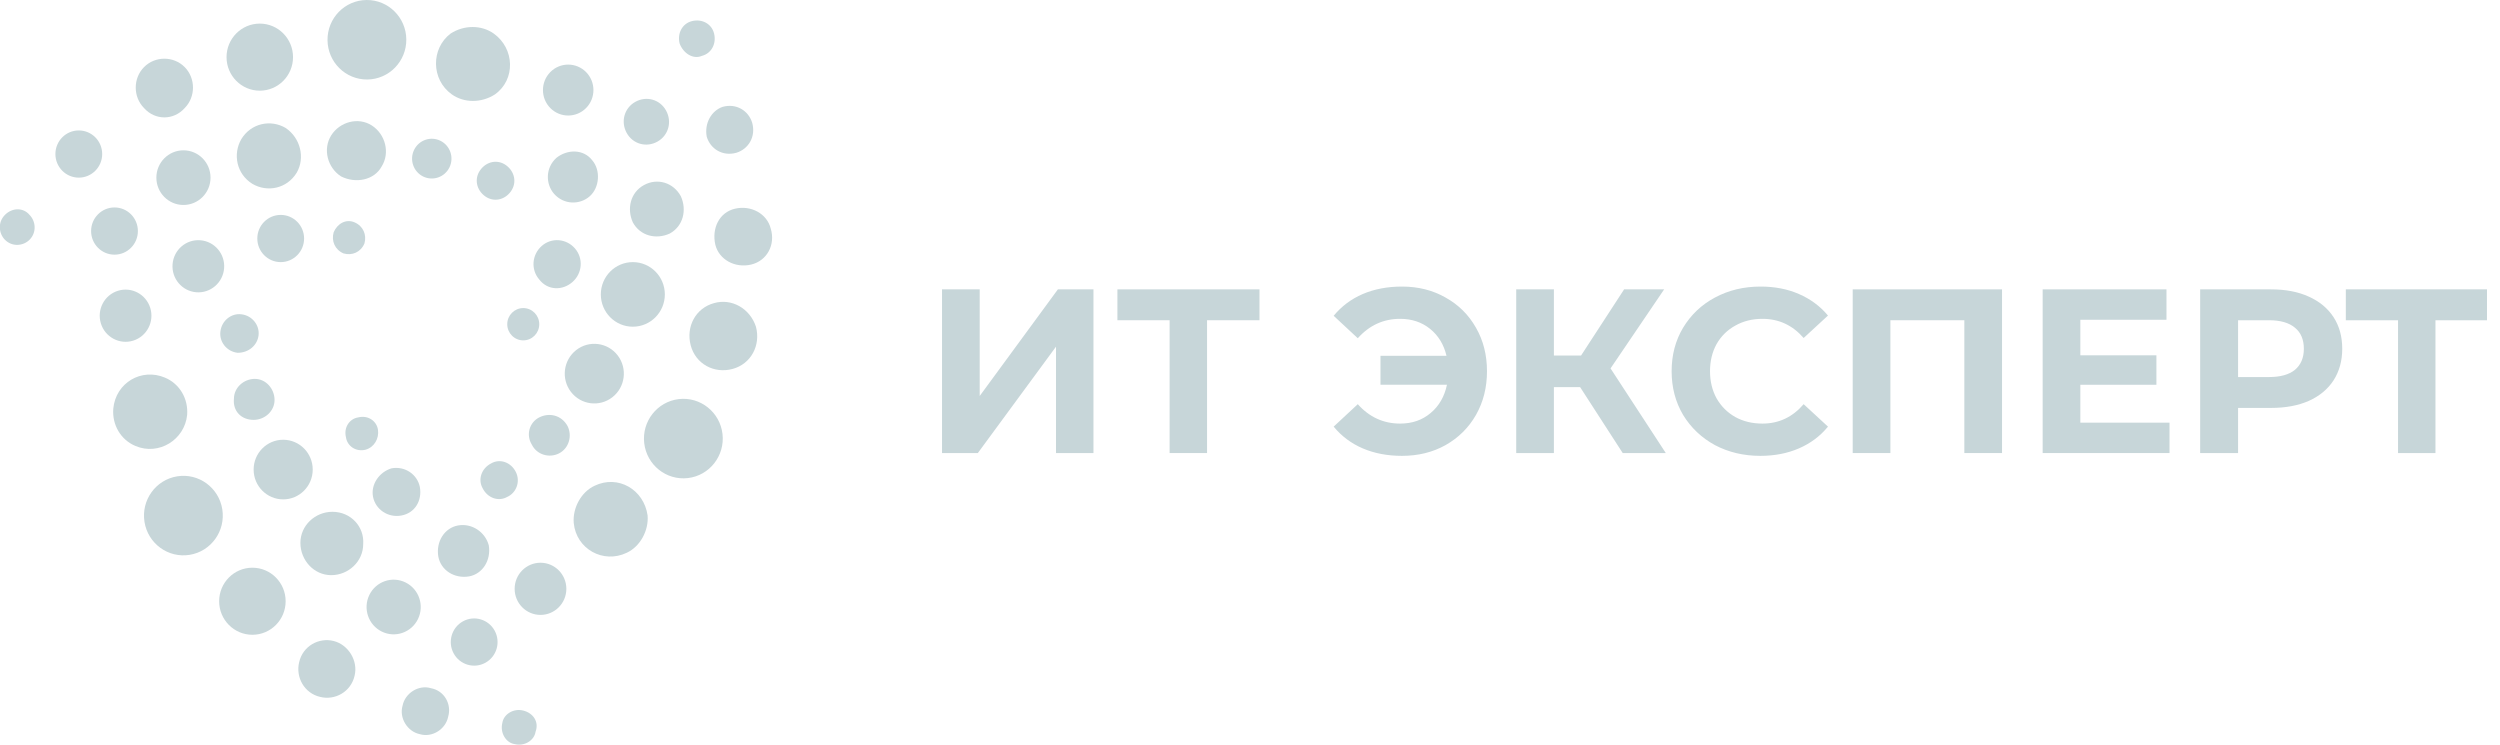 <svg width="161" height="48" viewBox="0 0 161 48" fill="none" xmlns="http://www.w3.org/2000/svg">
<g clip-path="url(#clip0_518_113)">
<path d="M33.698 45.76C33.063 45.6 32.429 46 32.35 46.56C32.191 47.2 32.588 47.84 33.143 47.92C33.777 48.08 34.411 47.68 34.491 47.12C34.728 46.48 34.332 45.92 33.698 45.76Z" fill="#C7D6D9"/>
<path d="M27.751 44.32C26.958 44.08 26.086 44.64 25.927 45.44C25.689 46.24 26.245 47.12 27.038 47.28C27.83 47.52 28.703 46.96 28.861 46.16C29.099 45.36 28.623 44.48 27.751 44.32Z" fill="#C7D6D9"/>
<path d="M21.487 41.28C20.536 41.04 19.505 41.6 19.267 42.64C19.029 43.6 19.584 44.64 20.615 44.88C21.567 45.12 22.597 44.56 22.835 43.52C23.073 42.56 22.439 41.52 21.487 41.28Z" fill="#C7D6D9"/>
<path d="M16.254 40.88C17.436 40.88 18.395 39.913 18.395 38.72C18.395 37.527 17.436 36.56 16.254 36.56C15.072 36.56 14.113 37.527 14.113 38.72C14.113 39.913 15.072 40.88 16.254 40.88Z" fill="#C7D6D9"/>
<path d="M12.213 35.732C13.596 35.508 14.538 34.195 14.316 32.798C14.094 31.402 12.792 30.452 11.409 30.676C10.025 30.9 9.083 32.214 9.305 33.609C9.527 35.006 10.829 35.956 12.213 35.732Z" fill="#C7D6D9"/>
<path d="M12.052 26.72C12.131 25.68 11.576 24.72 10.625 24.32C9.118 23.68 7.453 24.64 7.295 26.32C7.215 27.36 7.77 28.32 8.722 28.72C10.228 29.36 11.893 28.32 12.052 26.72Z" fill="#C7D6D9"/>
<path d="M8.579 21.937C9.457 21.663 9.949 20.722 9.678 19.835C9.406 18.949 8.474 18.452 7.595 18.726C6.717 19 6.225 19.941 6.496 20.828C6.768 21.714 7.7 22.211 8.579 21.937Z" fill="#C7D6D9"/>
<path d="M7.374 16.4C8.206 16.4 8.88 15.72 8.88 14.88C8.88 14.04 8.206 13.36 7.374 13.36C6.542 13.36 5.867 14.04 5.867 14.88C5.867 15.72 6.542 16.4 7.374 16.4Z" fill="#C7D6D9"/>
<path d="M11.814 13.2C12.777 13.2 13.558 12.412 13.558 11.44C13.558 10.468 12.777 9.68 11.814 9.68C10.851 9.68 10.07 10.468 10.07 11.44C10.07 12.412 10.851 13.2 11.814 13.2Z" fill="#C7D6D9"/>
<path d="M18.395 8.24C17.444 7.68 16.175 7.92 15.541 8.96C14.986 9.92 15.223 11.2 16.254 11.84C17.206 12.4 18.474 12.16 19.109 11.12C19.664 10.16 19.346 8.88 18.395 8.24Z" fill="#C7D6D9"/>
<path d="M24.579 10.72C25.134 9.84 24.817 8.64 23.945 8.08C23.073 7.52 21.884 7.84 21.329 8.72C20.774 9.6 21.091 10.8 21.963 11.36C22.915 11.84 24.104 11.6 24.579 10.72Z" fill="#C7D6D9"/>
<path d="M28.945 10.78C29.254 10.146 28.994 9.379 28.366 9.067C27.737 8.755 26.977 9.017 26.668 9.652C26.359 10.286 26.618 11.053 27.247 11.365C27.876 11.676 28.636 11.415 28.945 10.78Z" fill="#C7D6D9"/>
<path d="M32.588 10.64C32.033 10.24 31.319 10.4 30.923 10.96C30.526 11.52 30.685 12.24 31.24 12.64C31.795 13.04 32.508 12.88 32.905 12.32C33.301 11.76 33.143 11.04 32.588 10.64Z" fill="#C7D6D9"/>
<path d="M35.839 10.16C35.125 10.8 35.125 11.84 35.68 12.48C36.314 13.2 37.345 13.2 37.979 12.64C38.614 12.08 38.693 10.96 38.138 10.32C37.583 9.6 36.552 9.6 35.839 10.16Z" fill="#C7D6D9"/>
<path d="M36.869 18.16C37.504 17.6 37.583 16.64 37.028 16C36.473 15.36 35.521 15.28 34.887 15.84C34.253 16.4 34.173 17.36 34.728 18C35.283 18.72 36.235 18.72 36.869 18.16Z" fill="#C7D6D9"/>
<path d="M33.698 21.92C34.267 21.92 34.728 21.454 34.728 20.88C34.728 20.306 34.267 19.84 33.698 19.84C33.129 19.84 32.667 20.306 32.667 20.88C32.667 21.454 33.129 21.92 33.698 21.92Z" fill="#C7D6D9"/>
<path d="M0.317 13.84C-0.159 14.32 -0.079 15.04 0.317 15.44C0.793 15.92 1.506 15.84 1.903 15.44C2.379 14.96 2.299 14.24 1.903 13.84C1.506 13.36 0.793 13.36 0.317 13.84Z" fill="#C7D6D9"/>
<path d="M5.074 11.44C5.907 11.44 6.581 10.759 6.581 9.92C6.581 9.081 5.907 8.4 5.074 8.4C4.242 8.4 3.568 9.081 3.568 9.92C3.568 10.759 4.242 11.44 5.074 11.44Z" fill="#C7D6D9"/>
<path d="M11.893 6.96C12.607 6.24 12.607 5.04 11.893 4.32C11.18 3.6 9.99 3.6 9.277 4.32C8.563 5.04 8.563 6.24 9.277 6.96C9.99 7.76 11.18 7.76 11.893 6.96Z" fill="#C7D6D9"/>
<path d="M16.73 5.84C17.912 5.84 18.871 4.873 18.871 3.68C18.871 2.487 17.912 1.52 16.73 1.52C15.548 1.52 14.589 2.487 14.589 3.68C14.589 4.873 15.548 5.84 16.73 5.84Z" fill="#C7D6D9"/>
<path d="M23.654 5.12C25.055 5.106 26.18 3.949 26.166 2.535C26.152 1.121 25.005 -0.014 23.604 0C22.202 0.014 21.078 1.172 21.092 2.586C21.106 3.999 22.253 5.134 23.654 5.12Z" fill="#C7D6D9"/>
<path d="M29.099 6.08C29.892 6.64 31.002 6.64 31.874 6.08C33.222 5.12 33.143 3.12 31.795 2.16C31.002 1.6 29.892 1.6 29.02 2.16C27.751 3.12 27.751 5.12 29.099 6.08Z" fill="#C7D6D9"/>
<path d="M37.741 6.96C38.376 6.32 38.376 5.28 37.741 4.64C37.107 4 36.076 4 35.442 4.64C34.808 5.28 34.808 6.32 35.442 6.96C36.076 7.6 37.107 7.6 37.741 6.96Z" fill="#C7D6D9"/>
<path d="M42.34 9.12C43.054 8.72 43.292 7.84 42.895 7.12C42.499 6.4 41.627 6.16 40.913 6.56C40.199 6.96 39.962 7.84 40.358 8.56C40.754 9.28 41.627 9.52 42.34 9.12Z" fill="#C7D6D9"/>
<path d="M41.468 11.92C40.596 12.4 40.358 13.44 40.754 14.32C41.23 15.2 42.261 15.44 43.133 15.04C44.005 14.56 44.243 13.52 43.847 12.64C43.371 11.76 42.34 11.44 41.468 11.92Z" fill="#C7D6D9"/>
<path d="M40.754 21.04C41.893 21.04 42.816 20.109 42.816 18.96C42.816 17.811 41.893 16.88 40.754 16.88C39.616 16.88 38.693 17.811 38.693 18.96C38.693 20.109 39.616 21.04 40.754 21.04Z" fill="#C7D6D9"/>
<path d="M39.438 25.581C40.269 24.932 40.421 23.726 39.778 22.887C39.135 22.049 37.94 21.895 37.108 22.544C36.277 23.193 36.125 24.399 36.768 25.237C37.411 26.076 38.606 26.23 39.438 25.581Z" fill="#C7D6D9"/>
<path d="M34.728 26.88C34.094 27.2 33.856 28 34.253 28.64C34.57 29.28 35.363 29.52 35.997 29.2C36.631 28.88 36.869 28.08 36.552 27.44C36.156 26.72 35.363 26.56 34.728 26.88Z" fill="#C7D6D9"/>
<path d="M33.222 30.4C32.905 29.76 32.191 29.52 31.636 29.84C31.002 30.16 30.764 30.88 31.081 31.44C31.398 32.08 32.112 32.32 32.667 32C33.222 31.76 33.539 31.04 33.222 30.4Z" fill="#C7D6D9"/>
<path d="M29.495 33.84C28.623 34 28.068 34.88 28.227 35.84C28.385 36.72 29.258 37.28 30.209 37.12C31.081 36.96 31.636 36.08 31.478 35.12C31.24 34.24 30.368 33.68 29.495 33.84Z" fill="#C7D6D9"/>
<path d="M24.024 32C24.183 32.8 24.976 33.36 25.848 33.2C26.72 33.04 27.196 32.24 27.038 31.36C26.879 30.56 26.086 30 25.214 30.16C24.421 30.4 23.866 31.2 24.024 32Z" fill="#C7D6D9"/>
<path d="M24.342 27.68C24.262 27.12 23.707 26.72 23.073 26.88C22.518 26.96 22.122 27.52 22.28 28.16C22.359 28.72 22.914 29.12 23.549 28.96C24.104 28.8 24.421 28.24 24.342 27.68Z" fill="#C7D6D9"/>
<path d="M45.195 3.6C45.829 3.44 46.146 2.8 45.987 2.16C45.829 1.52 45.195 1.2 44.56 1.36C43.926 1.52 43.609 2.16 43.767 2.8C44.005 3.44 44.64 3.84 45.195 3.6Z" fill="#C7D6D9"/>
<path d="M45.512 8.8C45.75 9.6 46.542 10.08 47.415 9.84C48.208 9.6 48.683 8.8 48.445 7.92C48.208 7.12 47.415 6.64 46.542 6.88C45.829 7.12 45.353 7.92 45.512 8.8Z" fill="#C7D6D9"/>
<path d="M49.635 14.72C49.397 13.76 48.366 13.2 47.335 13.44C46.305 13.68 45.829 14.72 46.067 15.76C46.305 16.72 47.335 17.28 48.366 17.04C49.397 16.8 49.952 15.76 49.635 14.72Z" fill="#C7D6D9"/>
<path d="M45.987 19.52C44.798 19.84 44.164 21.04 44.481 22.24C44.798 23.44 45.987 24.08 47.177 23.76C48.366 23.44 49.001 22.24 48.683 21.04C48.287 19.84 47.097 19.2 45.987 19.52Z" fill="#C7D6D9"/>
<path d="M44.303 30.788C45.694 30.624 46.691 29.352 46.529 27.948C46.366 26.544 45.106 25.538 43.715 25.702C42.323 25.866 41.326 27.137 41.488 28.541C41.651 29.946 42.911 30.951 44.303 30.788Z" fill="#C7D6D9"/>
<path d="M38.297 31.28C37.424 31.68 36.869 32.72 36.949 33.68C37.107 35.36 38.852 36.32 40.358 35.6C41.23 35.2 41.785 34.16 41.706 33.2C41.468 31.52 39.803 30.56 38.297 31.28Z" fill="#C7D6D9"/>
<path d="M34.808 39.6C35.727 39.6 36.473 38.848 36.473 37.92C36.473 36.992 35.727 36.24 34.808 36.24C33.888 36.24 33.143 36.992 33.143 37.92C33.143 38.848 33.888 39.6 34.808 39.6Z" fill="#C7D6D9"/>
<path d="M31.258 42.682C31.989 42.28 32.258 41.356 31.859 40.62C31.461 39.883 30.545 39.611 29.815 40.013C29.085 40.416 28.816 41.339 29.214 42.076C29.613 42.813 30.528 43.084 31.258 42.682Z" fill="#C7D6D9"/>
<path d="M26.918 39.866C27.342 38.993 26.984 37.939 26.119 37.511C25.254 37.083 24.209 37.444 23.785 38.317C23.361 39.19 23.719 40.244 24.584 40.672C25.449 41.1 26.494 40.739 26.918 39.866Z" fill="#C7D6D9"/>
<path d="M21.408 32.96C20.298 32.96 19.346 33.84 19.346 34.96C19.346 36.08 20.219 37.04 21.329 37.04C22.439 37.04 23.39 36.16 23.39 35.04C23.47 33.92 22.597 32.96 21.408 32.96Z" fill="#C7D6D9"/>
<path d="M18.236 32.16C19.287 32.16 20.139 31.3 20.139 30.24C20.139 29.18 19.287 28.32 18.236 28.32C17.186 28.32 16.334 29.18 16.334 30.24C16.334 31.3 17.186 32.16 18.236 32.16Z" fill="#C7D6D9"/>
<path d="M16.334 27.04C17.047 27.04 17.681 26.48 17.681 25.76C17.681 25.04 17.126 24.4 16.413 24.4C15.699 24.4 15.065 24.96 15.065 25.68C14.986 26.48 15.541 27.04 16.334 27.04Z" fill="#C7D6D9"/>
<path d="M16.651 21.6C16.73 20.96 16.254 20.32 15.541 20.24C14.906 20.16 14.272 20.64 14.193 21.36C14.113 22 14.589 22.64 15.303 22.72C16.016 22.72 16.571 22.24 16.651 21.6Z" fill="#C7D6D9"/>
<path d="M14.433 17.277C14.504 16.352 13.819 15.544 12.902 15.472C11.985 15.4 11.184 16.091 11.113 17.017C11.041 17.942 11.727 18.75 12.643 18.822C13.56 18.894 14.361 18.202 14.433 17.277Z" fill="#C7D6D9"/>
<path d="M18.078 16.88C18.91 16.88 19.584 16.199 19.584 15.36C19.584 14.521 18.91 13.84 18.078 13.84C17.246 13.84 16.571 14.521 16.571 15.36C16.571 16.199 17.246 16.88 18.078 16.88Z" fill="#C7D6D9"/>
<path d="M21.487 14.96C21.329 15.52 21.567 16.08 22.122 16.32C22.677 16.48 23.232 16.24 23.47 15.68C23.628 15.12 23.39 14.56 22.835 14.32C22.28 14.08 21.725 14.4 21.487 14.96Z" fill="#C7D6D9"/>
<path d="M60.666 18.635H63.093V25.502L68.128 18.635H70.419V29.177H68.007V22.325L62.972 29.177H60.666V18.635Z" fill="#C7D6D9"/>
<path d="M81.111 20.623H77.734V29.177H75.323V20.623H71.961V18.635H81.111V20.623Z" fill="#C7D6D9"/>
<path d="M90.29 18.455C91.335 18.455 92.27 18.691 93.094 19.162C93.928 19.624 94.581 20.272 95.053 21.105C95.526 21.928 95.762 22.862 95.762 23.906C95.762 24.95 95.526 25.889 95.053 26.722C94.581 27.545 93.928 28.193 93.094 28.665C92.27 29.126 91.335 29.357 90.29 29.357C89.355 29.357 88.511 29.197 87.758 28.875C87.014 28.554 86.391 28.087 85.888 27.475L87.441 26.029C88.185 26.862 89.094 27.279 90.169 27.279C90.943 27.279 91.597 27.053 92.129 26.601C92.672 26.15 93.023 25.542 93.184 24.779H88.903V22.912H93.154C92.983 22.189 92.632 21.612 92.099 21.18C91.566 20.749 90.923 20.533 90.169 20.533C89.094 20.533 88.185 20.949 87.441 21.783L85.888 20.337C86.391 19.725 87.014 19.258 87.758 18.936C88.511 18.615 89.355 18.455 90.29 18.455Z" fill="#C7D6D9"/>
<path d="M101.759 24.93H100.071V29.177H97.644V18.635H100.071V22.897H101.82L104.593 18.635H107.171L103.719 23.725L107.277 29.177H104.503L101.759 24.93Z" fill="#C7D6D9"/>
<path d="M113.366 29.357C112.291 29.357 111.316 29.126 110.442 28.665C109.577 28.193 108.894 27.545 108.392 26.722C107.899 25.889 107.653 24.95 107.653 23.906C107.653 22.862 107.899 21.928 108.392 21.105C108.894 20.272 109.577 19.624 110.442 19.162C111.316 18.691 112.296 18.455 113.381 18.455C114.296 18.455 115.12 18.615 115.853 18.936C116.597 19.258 117.22 19.72 117.722 20.322L116.155 21.767C115.441 20.944 114.557 20.533 113.502 20.533C112.848 20.533 112.266 20.678 111.753 20.969C111.241 21.25 110.839 21.647 110.547 22.159C110.266 22.671 110.125 23.253 110.125 23.906C110.125 24.558 110.266 25.141 110.547 25.653C110.839 26.165 111.241 26.566 111.753 26.857C112.266 27.139 112.848 27.279 113.502 27.279C114.557 27.279 115.441 26.862 116.155 26.029L117.722 27.475C117.22 28.087 116.597 28.554 115.853 28.875C115.11 29.197 114.281 29.357 113.366 29.357Z" fill="#C7D6D9"/>
<path d="M128.931 18.635V29.177H126.504V20.623H121.741V29.177H119.314V18.635H128.931Z" fill="#C7D6D9"/>
<path d="M139.717 27.219V29.177H131.547V18.635H139.521V20.593H133.974V22.882H138.873V24.779H133.974V27.219H139.717Z" fill="#C7D6D9"/>
<path d="M146.257 18.635C147.192 18.635 148.001 18.791 148.684 19.102C149.378 19.413 149.91 19.855 150.282 20.427C150.654 21 150.84 21.677 150.84 22.46C150.84 23.233 150.654 23.911 150.282 24.493C149.91 25.065 149.378 25.507 148.684 25.818C148.001 26.119 147.192 26.27 146.257 26.27H144.132V29.177H141.69V18.635H146.257ZM146.122 24.282C146.855 24.282 147.413 24.127 147.795 23.816C148.177 23.494 148.368 23.043 148.368 22.46C148.368 21.868 148.177 21.416 147.795 21.105C147.413 20.784 146.855 20.623 146.122 20.623H144.132V24.282H146.122Z" fill="#C7D6D9"/>
<path d="M160.221 20.623H156.844V29.177H154.433V20.623H151.071V18.635H160.221V20.623Z" fill="#C7D6D9"/>
</g>
<defs>
<clipPath id="clip0_518_113">
<rect width="160.163" height="48" fill="white"/>
</clipPath>
</defs>
</svg>
